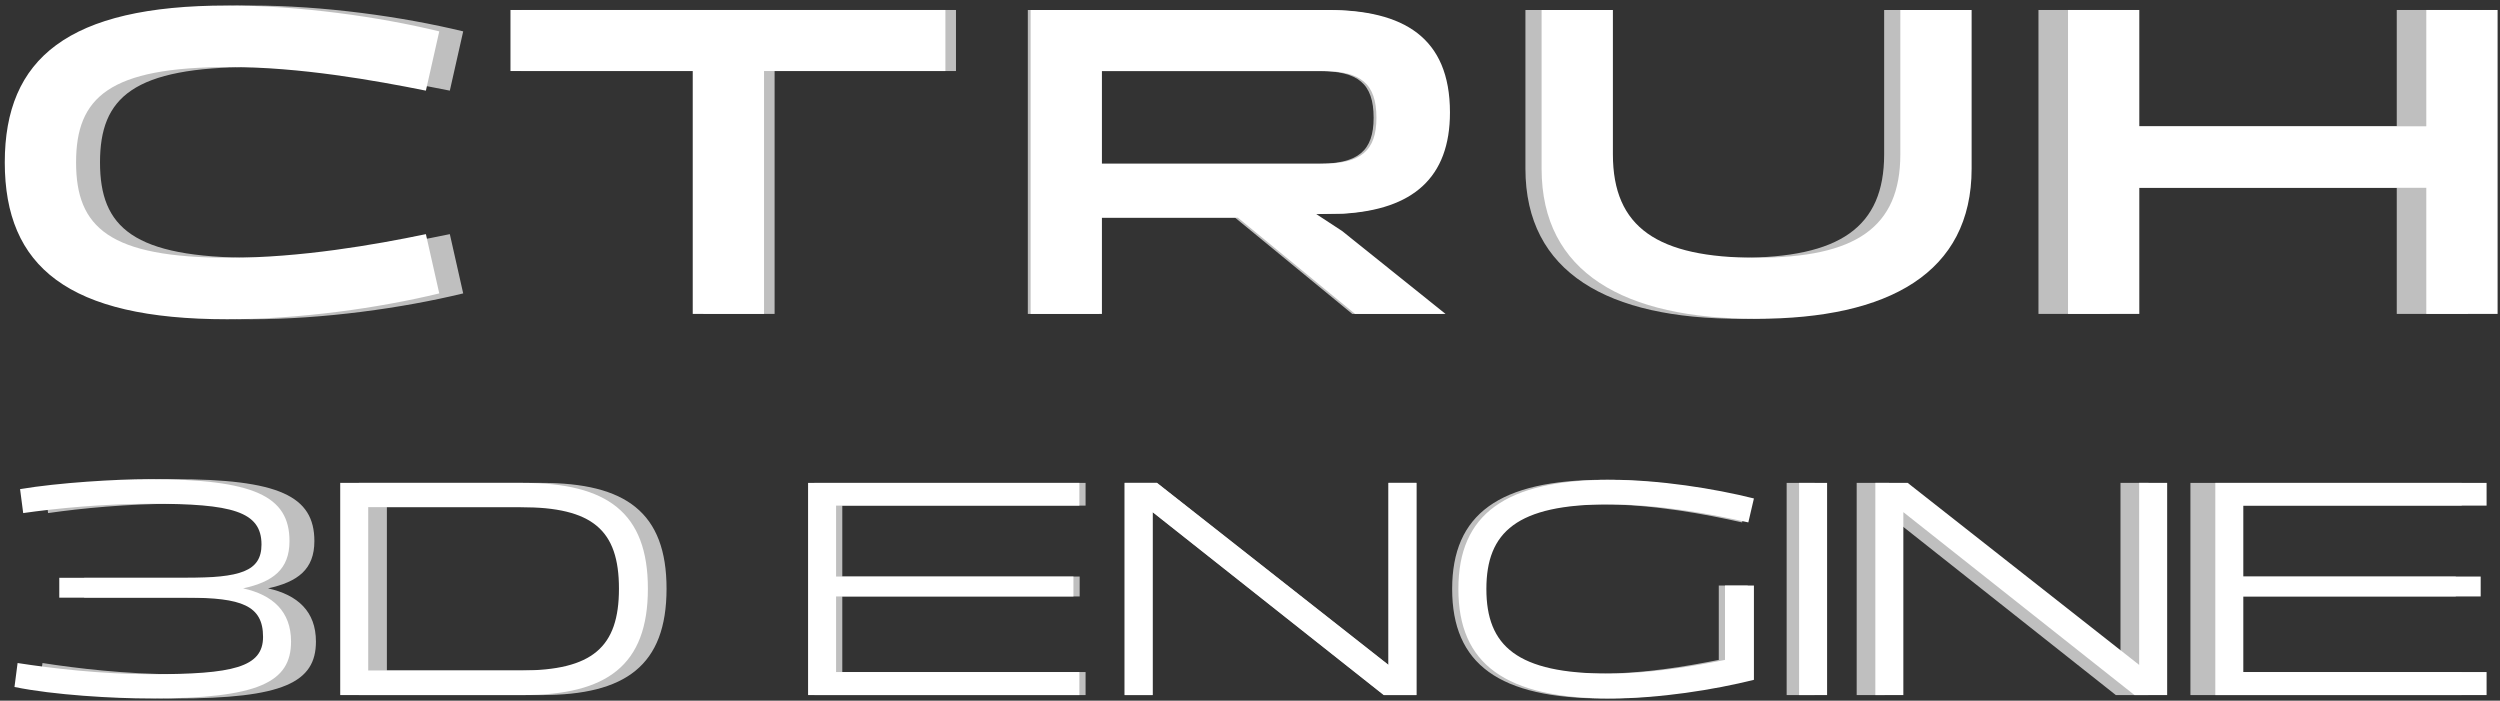 <svg width="446" height="125" viewBox="0 0 446 125" fill="none" xmlns="http://www.w3.org/2000/svg">
<rect x="0" y="0" width="446" height="125" fill="#333333" stroke="none"/>
<path d="M56.363 114.454C56.363 121.725 50.591 124.611 31.277 124.611C24.728 124.611 14.016 124 7.023 122.557L7.578 118.284C13.683 119.227 22.452 120.282 31.443 120.282C45.984 120.282 51.368 119.061 51.368 113.622C51.368 108.016 47.538 106.629 37.826 106.629H15.015V103.077H37.548C47.261 103.077 51.09 101.967 51.09 97.138C51.09 91.2 45.762 89.868 31.443 89.868C22.73 89.868 14.405 90.7 8.577 91.533L8.022 87.259C14.904 86.094 25.338 85.483 30.888 85.483C49.758 85.483 56.085 88.48 56.085 96.528C56.085 101.578 53.144 103.798 47.816 104.964C53.088 106.129 56.363 109.071 56.363 114.454Z" fill="#BFBFBF"/>
<path d="M96.602 124H64.024V86.149H96.602C111.643 86.149 118.913 91.422 118.913 105.019C118.913 118.728 111.587 124 96.602 124ZM69.019 90.478V119.616H96.214C109.034 119.616 113.752 115.453 113.752 105.019C113.752 94.53 109.034 90.478 96.214 90.478H69.019Z" fill="#BFBFBF"/>
<path d="M193.667 124H145.271V86.149H193.667V90.201H150.266V102.855H192.612V106.407H150.266V119.893H193.667V124Z" fill="#BFBFBF"/>
<path d="M205.631 124H200.636V86.149H206.408L247.7 118.617V86.149H252.695V124H246.868L205.631 91.366V124Z" fill="#BFBFBF"/>
<path d="M259.065 105.075C259.065 91.755 267.39 85.594 286.205 85.594C294.918 85.594 304.686 87.148 311.79 88.924L310.791 93.198C304.409 91.755 295.029 89.979 285.872 89.979C269.499 89.979 264.06 94.918 264.06 105.075C264.06 115.231 269.499 120.171 285.872 120.171C293.309 120.171 301.079 118.839 306.629 117.729V104.464H311.79V121.281C304.686 123.057 294.918 124.611 286.205 124.611C267.39 124.611 259.065 118.45 259.065 105.075Z" fill="#BFBFBF"/>
<path d="M323.733 124H318.738V86.149H323.733V124Z" fill="#BFBFBF"/>
<path d="M336.227 124H331.232V86.149H337.004L378.296 118.617V86.149H383.291V124H377.464L336.227 91.366V124Z" fill="#BFBFBF"/>
<path d="M439.167 124H390.771V86.149H439.167V90.201H395.766V102.855H438.113V106.407H395.766V119.893H439.167V124Z" fill="#BFBFBF"/>
<path d="M51.923 114.454C51.923 121.725 46.151 124.611 26.837 124.611C20.288 124.611 9.576 124 2.583 122.557L3.138 118.284C9.243 119.227 18.012 120.282 27.003 120.282C41.544 120.282 46.928 119.061 46.928 113.622C46.928 108.016 43.098 106.629 33.386 106.629H10.575V103.077H33.108C42.821 103.077 46.65 101.967 46.65 97.138C46.65 91.2 41.322 89.868 27.003 89.868C18.29 89.868 9.965 90.7 4.137 91.533L3.582 87.259C10.464 86.094 20.898 85.483 26.448 85.483C45.318 85.483 51.645 88.48 51.645 96.528C51.645 101.578 48.704 103.798 43.376 104.964C48.648 106.129 51.923 109.071 51.923 114.454Z" fill="white"/>
<path d="M93.272 124H60.694V86.149H93.272C108.313 86.149 115.583 91.422 115.583 105.019C115.583 118.728 108.257 124 93.272 124ZM65.689 90.478V119.616H92.884C105.704 119.616 110.422 115.453 110.422 105.019C110.422 94.53 105.704 90.478 92.884 90.478H65.689Z" fill="white"/>
<path d="M192.557 124H144.161V86.149H192.557V90.201H149.156V102.855H191.502V106.407H149.156V119.893H192.557V124Z" fill="white"/>
<path d="M205.631 124H200.636V86.149H206.408L247.7 118.617V86.149H252.695V124H246.868L205.631 91.366V124Z" fill="white"/>
<path d="M260.175 105.075C260.175 91.755 268.5 85.594 287.315 85.594C296.028 85.594 305.796 87.148 312.9 88.924L311.901 93.198C305.519 91.755 296.139 89.979 286.982 89.979C270.609 89.979 265.17 94.918 265.17 105.075C265.17 115.231 270.609 120.171 286.982 120.171C294.419 120.171 302.189 118.839 307.739 117.729V104.464H312.9V121.281C305.796 123.057 296.028 124.611 287.315 124.611C268.5 124.611 260.175 118.45 260.175 105.075Z" fill="white"/>
<path d="M325.953 124H320.958V86.149H325.953V124Z" fill="white"/>
<path d="M339.557 124H334.562V86.149H340.334L381.626 118.617V86.149H386.621V124H380.794L339.557 91.366V124Z" fill="white"/>
<path d="M443.607 124H395.211V86.149H443.607V90.201H400.206V102.855H442.553V106.407H400.206V119.893H443.607V124Z" fill="white"/>
<path d="M17.842 28.97C17.842 40.577 23.725 45.983 45.19 45.983C57.83 45.983 71.107 43.678 80.249 41.77L82.634 52.343C71.822 54.967 57.671 56.954 44.792 56.954C16.411 56.954 5.122 47.573 5.122 28.97C5.122 10.447 16.411 0.986 44.792 0.986C57.671 0.986 71.822 2.974 82.634 5.597L80.249 16.171C71.107 14.342 57.83 11.957 45.19 11.957C23.725 11.957 17.842 17.363 17.842 28.97Z" fill="#BFBFBF"/>
<path d="M125.469 12.673H92.954V1.781H170.546V12.673H138.189V56H125.469V12.673Z" fill="#BFBFBF"/>
<path d="M196.083 56H183.363V1.781H236.469C249.825 1.781 258.173 6.631 258.173 20.066C258.173 31.753 251.495 37.397 239.172 38.113L234.323 38.192L238.934 41.213L257.378 56H241.239L220.331 38.828H196.083V56ZM196.083 12.673V29.209H235.356C242.273 29.209 245.055 26.903 245.055 21.02C245.055 14.899 242.273 12.673 235.356 12.673H196.083Z" fill="#BFBFBF"/>
<path d="M336.133 27.539V1.781H348.853V30.083C348.853 48.686 334.066 56.875 310.455 56.875C286.923 56.875 272.136 48.686 272.136 30.083V1.781H284.856V27.539C284.856 40.577 292.806 45.983 310.455 45.983C328.183 45.983 336.133 40.577 336.133 27.539Z" fill="#BFBFBF"/>
<path d="M376.383 56H363.663V1.781H376.383V22.531H427.581V1.781H440.301V56H427.581V33.502H376.383V56Z" fill="#BFBFBF"/>
<path d="M13.572 28.97C13.572 40.577 19.455 45.983 40.92 45.983C53.56 45.983 66.837 43.678 75.979 41.77L78.364 52.343C67.552 54.967 53.401 56.954 40.522 56.954C12.141 56.954 0.852 47.573 0.852 28.97C0.852 10.447 12.141 0.986 40.522 0.986C53.401 0.986 67.552 2.974 78.364 5.597L75.979 16.171C66.837 14.342 53.56 11.957 40.92 11.957C19.455 11.957 13.572 17.363 13.572 28.97Z" fill="white"/>
<path d="M123.584 12.673H91.069V1.781H168.661V12.673H136.304V56H123.584V12.673Z" fill="white"/>
<path d="M196.583 56H183.863V1.781H236.969C250.325 1.781 258.673 6.631 258.673 20.066C258.673 31.753 251.995 37.397 239.672 38.113L234.823 38.192L239.434 41.213L257.878 56H241.739L220.831 38.828H196.583V56ZM196.583 12.673V29.209H235.856C242.773 29.209 245.555 26.903 245.555 21.02C245.555 14.899 242.773 12.673 235.856 12.673H196.583Z" fill="white"/>
<path d="M339.018 27.539V1.781H351.738V30.083C351.738 48.686 336.951 56.875 313.34 56.875C289.808 56.875 275.021 48.686 275.021 30.083V1.781H287.741V27.539C287.741 40.577 295.691 45.983 313.34 45.983C331.068 45.983 339.018 40.577 339.018 27.539Z" fill="white"/>
<path d="M381.653 56H368.933V1.781H381.653V22.531H432.851V1.781H445.571V56H432.851V33.502H381.653V56Z" fill="white"/>
</svg>
